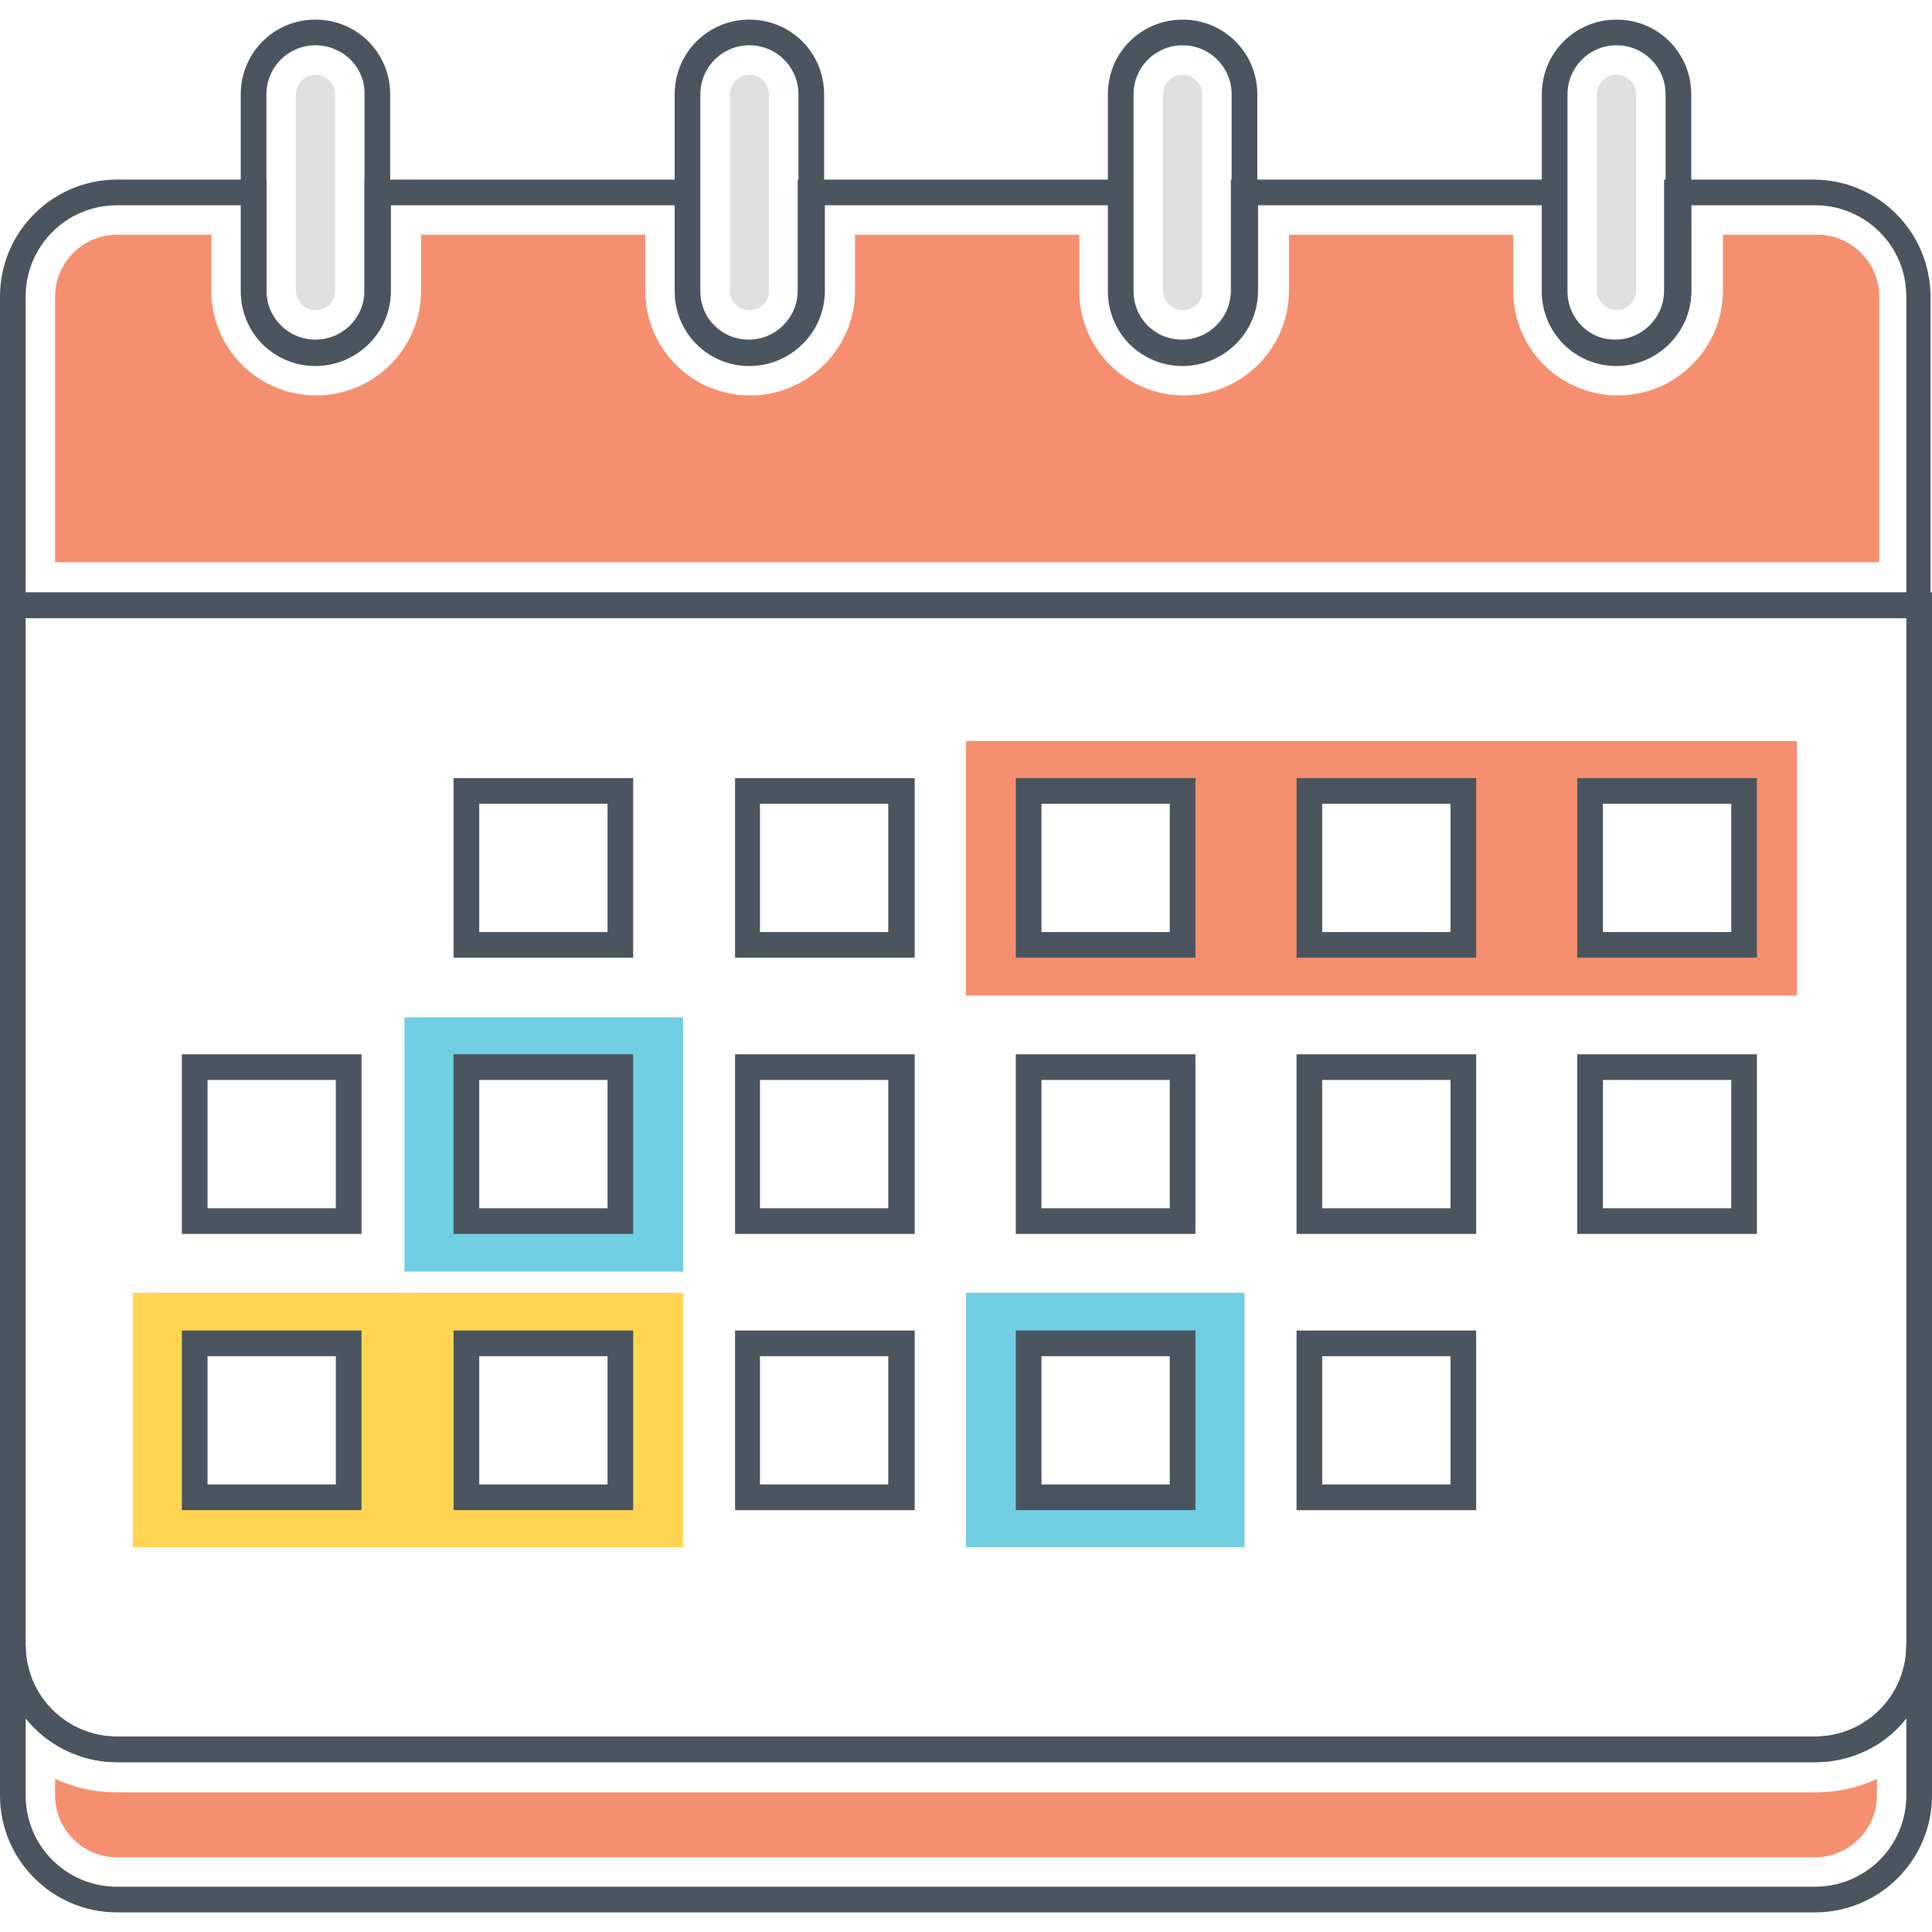 <svg t="1620308999041" class="icon" viewBox="0 0 1024 1024" version="1.1" xmlns="http://www.w3.org/2000/svg" p-id="2243"
     width="200" height="200">
    <path d="M214.4 539.2v134.8h147.6v-134.8H214.4z m114.8 108H247.2v-81.6h81.6v81.6zM512 685.2V820h147.6v-134.8H512z m114.8 108.4h-81.6V712h81.6v81.6z"
          fill="#71CDE1" p-id="2244"></path>
    <path d="M512 392.8v134.8h440.4V392.8H512z m114.8 108h-81.6v-81.6h81.6v81.6z m148.8 0h-81.6v-81.6h81.6v81.6z m148.8 0h-81.6v-81.6h81.6v81.6z"
          fill="#F68F6F" p-id="2245"></path>
    <path d="M962 934h-900C28 934 0 906 0 872V314h1024V872c0 34-28 62-62 62zM13.6 327.6V872c0 26.8 21.6 48.4 48.4 48.4h900c26.8 0 48.4-21.6 48.4-48.4V327.6H13.6z"
          fill="#4A555F" p-id="2246"></path>
    <path d="M962 1013.6h-900c-34.4 0-62-28-62-62V872h13.6c0 26.8 21.6 48.4 48.4 48.4h900c26.8 0 48.4-21.6 48.4-48.4h13.6v79.6c0 34.4-28 62-62 62zM13.6 910.8v40.8c0 26.8 21.6 48.4 48.4 48.4h900c26.8 0 48.4-21.6 48.4-48.4v-40.8c-11.2 14.4-28.8 23.2-48.4 23.2h-900c-19.6 0-37.2-9.2-48.4-23.2z"
          fill="#4A555F" p-id="2247"></path>
    <path d="M62 984.4c-18 0-32.8-14.8-32.8-32.8v-8.8c10 4.8 21.2 7.2 32.8 7.2h900c11.6 0 22.8-2.4 32.8-7.2v8.8c0 18-14.8 32.8-32.8 32.8h-900z"
          fill="#F68F6F" p-id="2248"></path>
    <path d="M1024 327.6H0V157.2c0-34.4 28-62 62-62h79.2v58.8c0 14.4 11.6 26 26 26s26-11.6 26-26V95.2h177.6v58.8c0 14.4 11.6 26 26 26s26-11.6 26-26V95.2h177.6v58.8c0 14.4 11.6 26 26 26s26-11.6 26-26V95.2h177.6v58.8c0 14.4 11.6 26 26 26s26-11.6 26-26V95.2h79.2c34.4 0 62 28 62 62v170.4zM13.6 314h996.8V157.2c0-26.8-21.6-48.4-48.4-48.4h-65.6v45.2c0 22-17.6 39.6-39.6 39.6s-39.6-18-39.6-39.6V108.8h-150.4v45.2c0 22-17.6 39.6-39.6 39.6s-39.6-18-39.6-39.6V108.8h-150.4v45.2c0 22-17.6 39.6-39.6 39.6s-39.6-18-39.6-39.6V108.8H207.2v45.2c0 22-17.6 39.6-39.6 39.6S128 175.6 128 154V108.8H62c-26.8 0-48.4 21.6-48.4 48.4v156.8z"
          fill="#4A555F" p-id="2249"></path>
    <path d="M29.2 298.4V157.2c0-18 14.8-32.8 32.8-32.8H112v29.6c0 30.8 24.8 55.6 55.6 55.6 30.4 0 55.6-24.8 55.6-55.6v-29.6h118.8v29.6c0 30.8 24.8 55.6 55.6 55.6 30.4 0 55.6-24.8 55.6-55.6v-29.6H572v29.6c0 30.8 24.8 55.6 55.6 55.6 30.4 0 55.6-24.8 55.6-55.6v-29.6h118.8v29.6c0 30.8 24.8 55.6 55.6 55.6 30.4 0 55.6-24.8 55.6-55.6v-29.6h50c18 0 32.8 14.8 32.8 32.8v140.8H29.2z"
          fill="#F68F6F" p-id="2250"></path>
    <path d="M167.2 194c-22 0-39.6-17.6-39.6-39.6V50c0-22 17.6-39.6 39.6-39.6s39.6 17.6 39.6 39.6v104.4c0.4 21.6-17.6 39.6-39.6 39.6z m0-170c-14.4 0-26 11.6-26 26v104.4c0 14.4 11.6 26 26 26s26-11.6 26-26V50c0.4-14.4-11.6-26-26-26z"
          fill="#4A555F" p-id="2251"></path>
    <path d="M167.2 164.4c-5.6 0-10.4-4.8-10.4-10.4v-104c0-5.6 4.8-10.4 10.4-10.4s10.4 4.8 10.4 10.4v104.4c0 5.6-4.4 10-10.4 10z"
          fill="#E0E0E0" p-id="2252"></path>
    <path d="M397.2 194c-22 0-39.6-17.6-39.6-39.6V50c0-22 17.6-39.6 39.6-39.6s39.6 17.6 39.6 39.6v104.4c0 21.6-17.6 39.6-39.6 39.6z m0-170c-14.4 0-26 11.6-26 26v104.4c0 14.4 11.6 26 26 26s26-11.6 26-26V50c0-14.4-11.6-26-26-26z"
          fill="#4A555F" p-id="2253"></path>
    <path d="M397.2 164.4c-5.6 0-10.4-4.8-10.4-10.4v-104c0-5.6 4.8-10.4 10.4-10.4 5.6 0 10.4 4.8 10.4 10.4v104.4c0 5.6-4.8 10-10.4 10z"
          fill="#E0E0E0" p-id="2254"></path>
    <path d="M626.8 194c-22 0-39.6-17.6-39.6-39.6V50c0-22 17.6-39.6 39.6-39.6s39.6 17.6 39.6 39.6v104.4c0 21.6-17.6 39.6-39.6 39.6z m0-170c-14.4 0-26 11.6-26 26v104.4c0 14.4 11.6 26 26 26s26-11.6 26-26V50c0-14.4-11.6-26-26-26z"
          fill="#4A555F" p-id="2255"></path>
    <path d="M626.8 164.4c-5.6 0-10.4-4.8-10.4-10.4v-104c0-5.6 4.8-10.4 10.4-10.4 5.6 0 10.4 4.8 10.4 10.4v104.4c0 5.6-4.8 10-10.4 10z"
          fill="#E0E0E0" p-id="2256"></path>
    <path d="M856.8 194c-22 0-39.6-17.6-39.6-39.6V50c0-22 17.6-39.6 39.6-39.6s39.6 17.6 39.6 39.6v104.4c0 21.6-18 39.6-39.6 39.6z m0-170c-14.4 0-26 11.6-26 26v104.4c0 14.4 11.6 26 26 26s26-11.6 26-26V50c0-14.4-11.6-26-26-26z"
          fill="#4A555F" p-id="2257"></path>
    <path d="M856.8 164.4c-5.6 0-10.4-4.8-10.4-10.4v-104c0-5.6 4.8-10.4 10.4-10.4 5.6 0 10.4 4.8 10.4 10.4v104.4c-0.4 5.6-4.8 10-10.4 10z"
          fill="#E0E0E0" p-id="2258"></path>
    <path d="M335.6 507.6H240.4v-95.2h95.2v95.2z m-81.6-13.6h68v-68h-68v68zM484.8 507.6H389.6v-95.2h95.2v95.2z m-82-13.6h68v-68h-68v68zM633.6 507.6h-95.2v-95.2h95.2v95.2z m-81.6-13.6h68v-68h-68v68zM782.4 507.6h-95.2v-95.2h95.2v95.2z m-81.6-13.6h68v-68h-68v68zM931.2 507.6H836v-95.2h95.2v95.2z m-81.6-13.6h68v-68h-68v68zM335.6 654H240.4v-95.2h95.2v95.2z m-81.6-13.6h68v-68h-68v68zM484.8 654H389.6v-95.2h95.2v95.2z m-82-13.6h68v-68h-68v68zM633.6 654h-95.2v-95.2h95.2v95.2z m-81.6-13.6h68v-68h-68v68zM782.4 654h-95.2v-95.2h95.2v95.2z m-81.6-13.6h68v-68h-68v68zM931.2 654H836v-95.2h95.2v95.2z m-81.6-13.6h68v-68h-68v68zM484.8 800.4H389.6v-95.2h95.2v95.2z m-82-13.6h68v-68h-68v68z"
          fill="#4A555F" p-id="2259"></path>
    <path d="M191.6 654H96.4v-95.2h95.2v95.2z m-81.6-13.6h68v-68h-68v68z" fill="#4A555F" p-id="2260"></path>
    <path d="M633.6 800.4h-95.2v-95.2h95.2v95.2z m-81.6-13.6h68v-68h-68v68z" fill="#4A555F" p-id="2261"></path>
    <path d="M782.4 800.4h-95.2v-95.2h95.2v95.2z m-81.6-13.6h68v-68h-68v68z" fill="#4A555F" p-id="2262"></path>
    <path d="M70.4 685.2V820h147.6v-134.8H70.4z m114.4 108.4H103.2V712h81.6v81.6z" fill="#FFD552" p-id="2263"></path>
    <path d="M214.4 685.2V820h147.6v-134.8H214.4z m114.8 108.4H247.2V712h81.6v81.6z" fill="#FFD552" p-id="2264"></path>
    <path d="M335.6 800.4H240.4v-95.2h95.2v95.2z m-81.6-13.6h68v-68h-68v68z" fill="#4A555F" p-id="2265"></path>
    <path d="M191.6 800.4H96.4v-95.2h95.2v95.2z m-81.6-13.6h68v-68h-68v68z" fill="#4A555F" p-id="2266"></path>
</svg>